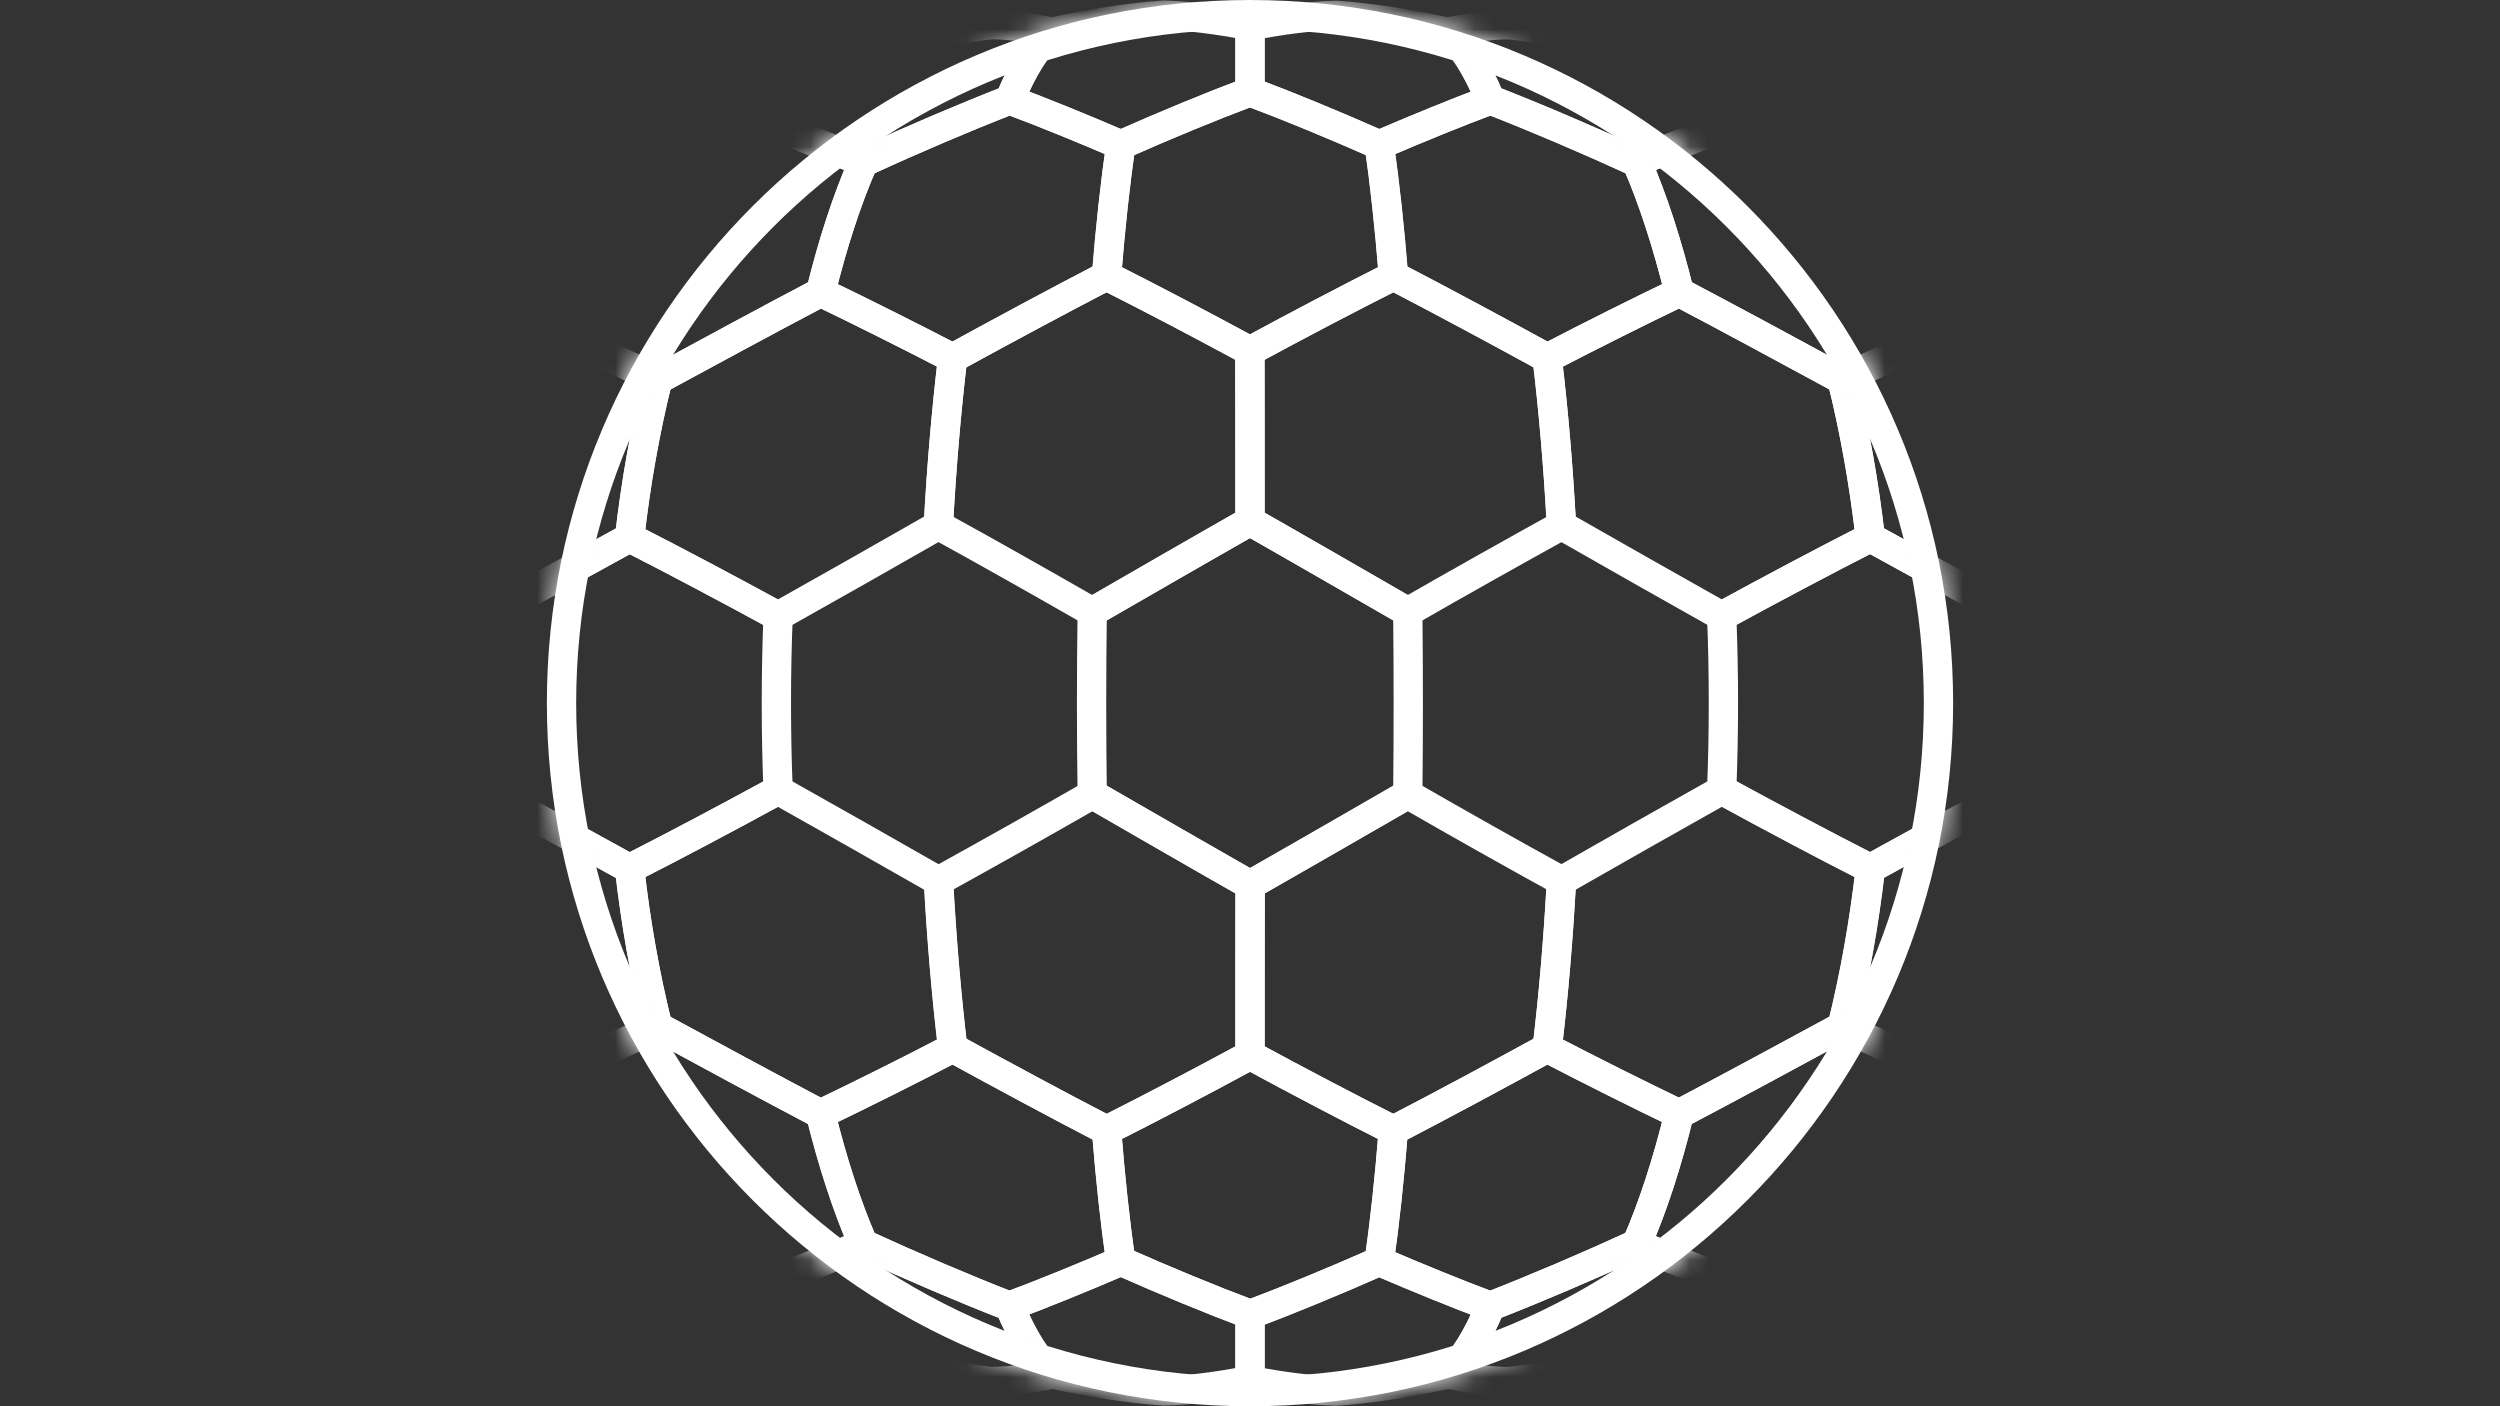 <svg width="128" height="72" viewBox="0 0 128 72" fill="none" xmlns="http://www.w3.org/2000/svg">
<rect x="0" y="0" width="128" height="72" fill="#333333" stroke="none"/>
<path d="M99.25 36C99.25 55.468 83.468 71.25 64 71.25C44.532 71.25 28.75 55.468 28.75 36C28.75 16.532 44.532 0.75 64 0.75C83.468 0.75 99.25 16.532 99.25 36Z" stroke="white" stroke-width="1.5"/>
<mask id="mask0" mask-type="alpha" maskUnits="userSpaceOnUse" x="28" y="0" width="72" height="72">
<path d="M64 72C83.882 72 100 55.882 100 36C100 16.118 83.882 0 64 0C44.118 0 28 16.118 28 36C28 55.882 44.118 72 64 72Z" fill="#66A1FF"/>
</mask>
<g mask="url(#mask0)">
<path d="M48.773 53.663C46.408 54.895 44.14 56.018 42.021 57.042C39.293 55.601 36.5 54.09 33.675 52.559C33.033 49.975 32.551 47.261 32.23 44.478C34.681 43.226 37.227 41.874 39.838 40.453C42.567 41.984 45.306 43.544 48.045 45.105C48.206 48.077 48.452 50.959 48.773 53.663Z" stroke="white" stroke-width="1.5"/>
<path d="M48.045 26.895C45.317 28.456 42.567 30.016 39.838 31.547C37.238 30.126 34.691 28.774 32.23 27.521C32.551 24.738 33.033 22.025 33.675 19.441C36.489 17.91 39.282 16.399 42.021 14.958C44.151 15.982 46.408 17.115 48.773 18.337C48.452 21.041 48.206 23.923 48.045 26.895Z" stroke="white" stroke-width="1.5"/>
<path d="M39.838 40.453C37.238 41.874 34.691 43.226 32.23 44.479C29.459 42.948 26.698 41.447 23.98 40.026C23.788 37.352 23.788 34.658 23.98 31.985C26.698 30.563 29.459 29.062 32.23 27.532C34.681 28.784 37.227 30.136 39.838 31.557C39.721 34.499 39.721 37.501 39.838 40.453Z" stroke="white" stroke-width="1.5"/>
<path d="M104.009 40.016C101.291 41.437 98.53 42.938 95.759 44.469C93.308 43.216 90.761 41.864 88.151 40.443C88.268 37.491 88.268 34.499 88.151 31.547C90.751 30.126 93.297 28.774 95.759 27.521C98.53 29.052 101.291 30.553 104.009 31.974C104.201 34.648 104.201 37.352 104.009 40.016Z" stroke="white" stroke-width="1.5"/>
<path d="M64 54.031C61.464 55.402 59.003 56.694 56.659 57.877C54.113 56.555 51.47 55.134 48.784 53.663C48.463 50.959 48.217 48.077 48.056 45.105C50.624 43.683 53.267 42.202 55.932 40.672C58.639 42.232 61.346 43.803 64.01 45.313C64 48.345 64 51.287 64 54.031Z" stroke="white" stroke-width="1.5"/>
<path d="M64 26.686C61.335 28.207 58.628 29.768 55.921 31.328C53.246 29.798 50.614 28.307 48.045 26.895C48.206 23.923 48.452 21.041 48.773 18.337C51.469 16.866 54.102 15.445 56.648 14.123C58.992 15.306 61.453 16.598 63.989 17.969C64 20.713 64 23.655 64 26.686Z" stroke="white" stroke-width="1.5"/>
<path d="M79.216 53.663C76.519 55.134 73.887 56.555 71.34 57.877C68.997 56.694 66.536 55.402 64 54.031C64 51.287 64 48.355 64 45.313C66.664 43.793 69.361 42.232 72.079 40.672C74.743 42.202 77.386 43.693 79.954 45.105C79.783 48.077 79.547 50.959 79.216 53.663Z" stroke="white" stroke-width="1.5"/>
<path d="M79.954 26.895C77.386 28.317 74.743 29.798 72.079 31.328C69.371 29.768 66.664 28.197 64 26.686C64 23.645 64 20.713 64 17.969C66.536 16.598 68.997 15.306 71.34 14.123C73.887 15.445 76.53 16.866 79.216 18.337C79.547 21.041 79.783 23.923 79.954 26.895Z" stroke="white" stroke-width="1.5"/>
<path d="M72.079 40.662C69.371 42.222 66.664 43.793 64 45.303C61.335 43.783 58.628 42.222 55.921 40.662C55.878 37.57 55.878 34.429 55.921 31.328C58.628 29.768 61.335 28.197 64 26.686C66.664 28.207 69.361 29.768 72.079 31.328C72.111 34.429 72.111 37.57 72.079 40.662Z" stroke="white" stroke-width="1.5"/>
<path d="M42.021 14.958C39.292 16.399 36.5 17.91 33.675 19.441C31.492 18.397 29.448 17.462 27.554 16.628C28.549 14.262 29.737 12.045 31.139 10.067C33.996 8.716 36.789 7.463 39.464 6.37C40.855 6.917 42.438 7.553 44.204 8.308C43.348 10.246 42.62 12.503 42.021 14.958Z" stroke="white" stroke-width="1.5"/>
<path d="M100.445 16.628C98.551 17.463 96.497 18.397 94.325 19.441C91.51 17.91 88.718 16.399 85.978 14.958C85.368 12.493 84.652 10.246 83.796 8.298C85.561 7.543 87.156 6.907 88.536 6.36C91.211 7.463 93.993 8.706 96.861 10.058C98.252 12.046 99.45 14.262 100.445 16.628Z" stroke="white" stroke-width="1.5"/>
<path d="M71.34 14.123C68.997 15.306 66.536 16.598 64 17.97C61.464 16.598 59.003 15.306 56.659 14.123C56.862 11.608 57.109 9.342 57.387 7.414C59.73 6.38 61.945 5.465 64 4.69C66.054 5.465 68.269 6.38 70.613 7.414C70.891 9.352 71.137 11.618 71.34 14.123Z" stroke="white" stroke-width="1.5"/>
<path d="M44.193 63.692C42.428 64.447 40.833 65.084 39.453 65.63C36.778 64.527 33.996 63.285 31.128 61.933C29.726 59.955 28.539 57.738 27.544 55.373C29.438 54.538 31.492 53.603 33.664 52.56C36.478 54.09 39.271 55.601 42.011 57.042C42.62 59.497 43.348 61.754 44.193 63.692Z" stroke="white" stroke-width="1.5"/>
<path d="M33.675 52.559C31.492 53.603 29.448 54.538 27.554 55.373C24.665 53.842 21.744 52.271 18.833 50.721C17.892 48.345 17.186 45.9 16.725 43.435C19.047 42.411 21.476 41.268 23.991 40.026C26.709 41.447 29.47 42.948 32.241 44.479C32.551 47.262 33.033 49.975 33.675 52.559Z" stroke="white" stroke-width="1.5"/>
<path d="M32.241 27.521C29.47 29.052 26.709 30.553 23.991 31.974C21.476 30.732 19.037 29.589 16.725 28.565C17.196 26.1 17.892 23.665 18.833 21.279C21.755 19.719 24.665 18.148 27.554 16.628C29.448 17.463 31.503 18.397 33.675 19.441C33.033 22.025 32.551 24.738 32.241 27.521Z" stroke="white" stroke-width="1.5"/>
<path d="M96.861 61.933C94.004 63.284 91.211 64.537 88.536 65.63C87.145 65.084 85.561 64.447 83.796 63.692C84.641 61.754 85.368 59.497 85.978 57.032C88.707 55.591 91.5 54.08 94.325 52.55C96.508 53.593 98.551 54.528 100.445 55.362C99.45 57.738 98.252 59.955 96.861 61.933Z" stroke="white" stroke-width="1.5"/>
<path d="M70.613 64.576C68.269 65.61 66.054 66.525 64 67.3C61.945 66.525 59.73 65.61 57.387 64.576C57.098 62.648 56.862 60.382 56.659 57.867C59.003 56.684 61.464 55.392 64 54.02C66.536 55.392 68.997 56.684 71.34 57.867C71.137 60.382 70.891 62.648 70.613 64.576Z" stroke="white" stroke-width="1.5"/>
<path d="M83.796 63.692C81.185 64.885 78.67 65.958 76.305 66.882C74.582 66.236 72.678 65.461 70.613 64.576C70.902 62.648 71.137 60.382 71.34 57.867C73.887 56.545 76.53 55.124 79.216 53.653C81.581 54.885 83.849 56.008 85.968 57.032C85.368 59.497 84.641 61.754 83.796 63.692Z" stroke="white" stroke-width="1.5"/>
<path d="M57.387 64.576C55.322 65.461 53.417 66.236 51.694 66.882C49.319 65.958 46.815 64.885 44.204 63.692C43.359 61.754 42.631 59.497 42.021 57.032C44.151 56.008 46.408 54.885 48.773 53.653C51.47 55.124 54.102 56.545 56.649 57.867C56.852 60.382 57.098 62.648 57.387 64.576Z" stroke="white" stroke-width="1.5"/>
<path d="M85.978 14.958C83.849 15.982 81.591 17.115 79.227 18.337C76.53 16.866 73.898 15.445 71.351 14.123C71.148 11.608 70.902 9.342 70.623 7.414C72.689 6.529 74.593 5.754 76.316 5.108C78.692 6.032 81.195 7.106 83.806 8.298C84.641 10.246 85.368 12.503 85.978 14.958Z" stroke="white" stroke-width="1.5"/>
<path d="M56.649 14.123C54.102 15.445 51.459 16.866 48.773 18.337C46.408 17.115 44.14 15.982 42.021 14.958C42.631 12.493 43.359 10.246 44.204 8.298C46.815 7.106 49.33 6.032 51.694 5.108C53.417 5.754 55.322 6.529 57.387 7.414C57.098 9.352 56.852 11.618 56.649 14.123Z" stroke="white" stroke-width="1.5"/>
<path d="M94.314 52.559C91.5 54.09 88.707 55.601 85.968 57.042C83.838 56.018 81.581 54.885 79.216 53.663C79.537 50.959 79.783 48.077 79.943 45.105C82.672 43.544 85.422 41.984 88.15 40.453C90.751 41.874 93.297 43.226 95.758 44.478C95.438 47.261 94.956 49.975 94.314 52.559Z" stroke="white" stroke-width="1.5"/>
<path d="M95.758 27.521C93.308 28.774 90.761 30.126 88.15 31.547C85.422 30.016 82.683 28.456 79.943 26.895C79.783 23.923 79.537 21.041 79.216 18.337C81.581 17.105 83.849 15.982 85.968 14.958C88.696 16.399 91.489 17.91 94.314 19.441C94.956 22.025 95.438 24.738 95.758 27.521Z" stroke="white" stroke-width="1.5"/>
<path d="M51.694 5.118C49.319 6.042 46.815 7.115 44.204 8.308C42.438 7.553 40.844 6.917 39.464 6.37C40.748 4.72 42.203 3.418 43.819 2.583C46.291 1.947 48.623 1.509 50.763 1.261C51.566 1.261 52.615 1.39 53.888 1.639C53.075 2.344 52.347 3.537 51.694 5.118Z" stroke="white" stroke-width="1.5"/>
<path d="M64 4.7C61.945 5.475 59.73 6.39 57.387 7.424C55.322 6.539 53.417 5.764 51.694 5.118C52.347 3.537 53.075 2.344 53.888 1.639C55.974 1.181 57.89 0.893 59.58 0.774C60.832 0.814 62.309 0.993 64 1.321C64 1.987 64 3.15 64 4.7Z" stroke="white" stroke-width="1.5"/>
<path d="M76.305 5.117C74.582 5.763 72.678 6.539 70.612 7.423C68.269 6.39 66.054 5.475 64 4.7C64 3.149 64 1.986 64 1.33C65.69 1.002 67.167 0.823 68.419 0.784C70.11 0.903 72.025 1.191 74.112 1.648C74.925 2.344 75.652 3.537 76.305 5.117Z" stroke="white" stroke-width="1.5"/>
<path d="M88.536 6.37C87.145 6.917 85.561 7.553 83.796 8.308C81.185 7.115 78.67 6.042 76.305 5.118C75.653 3.537 74.925 2.344 74.112 1.639C75.385 1.39 76.444 1.271 77.236 1.261C79.376 1.509 81.698 1.947 84.181 2.573C85.796 3.418 87.252 4.72 88.536 6.37Z" stroke="white" stroke-width="1.5"/>
<path d="M53.888 70.362C52.615 70.61 51.555 70.729 50.763 70.739C48.623 70.491 46.301 70.053 43.819 69.427C42.203 68.592 40.748 67.28 39.464 65.64C40.855 65.094 42.438 64.457 44.204 63.702C46.815 64.895 49.33 65.968 51.694 66.892C52.347 68.463 53.075 69.656 53.888 70.362Z" stroke="white" stroke-width="1.5"/>
<path d="M64 70.67C62.309 70.998 60.832 71.186 59.58 71.216C57.89 71.097 55.974 70.809 53.888 70.352C53.075 69.646 52.347 68.453 51.694 66.873C53.417 66.227 55.322 65.451 57.387 64.567C59.73 65.6 61.945 66.515 64 67.29C64 68.851 64 70.014 64 70.67Z" stroke="white" stroke-width="1.5"/>
<path d="M74.112 70.361C72.025 70.819 70.11 71.107 68.419 71.226C67.167 71.186 65.69 71.007 64 70.679C64 70.013 64 68.861 64 67.31C66.054 66.535 68.269 65.62 70.612 64.586C72.678 65.471 74.582 66.246 76.305 66.892C75.652 68.463 74.925 69.656 74.112 70.361Z" stroke="white" stroke-width="1.5"/>
<path d="M84.181 69.427C81.698 70.053 79.376 70.491 77.236 70.739C76.434 70.739 75.385 70.61 74.112 70.361C74.925 69.656 75.653 68.463 76.305 66.882C78.681 65.958 81.185 64.885 83.796 63.692C85.561 64.447 87.155 65.083 88.536 65.63C87.252 67.28 85.796 68.582 84.181 69.427Z" stroke="white" stroke-width="1.5"/>
<path d="M109.166 50.711C106.245 52.271 103.334 53.842 100.445 55.362C98.551 54.528 96.497 53.593 94.325 52.55C94.967 49.965 95.448 47.252 95.769 44.469C98.541 42.938 101.301 41.437 104.019 40.016C106.534 41.258 108.974 42.401 111.285 43.425C110.814 45.89 110.108 48.335 109.166 50.711Z" stroke="white" stroke-width="1.5"/>
<path d="M111.274 28.565C108.952 29.589 106.523 30.732 104.009 31.974C101.291 30.553 98.53 29.052 95.759 27.521C95.438 24.738 94.956 22.025 94.314 19.441C96.497 18.397 98.541 17.463 100.435 16.628C103.324 18.158 106.245 19.729 109.155 21.279C110.108 23.665 110.814 26.11 111.274 28.565Z" stroke="white" stroke-width="1.5"/>
</g>
</svg>
